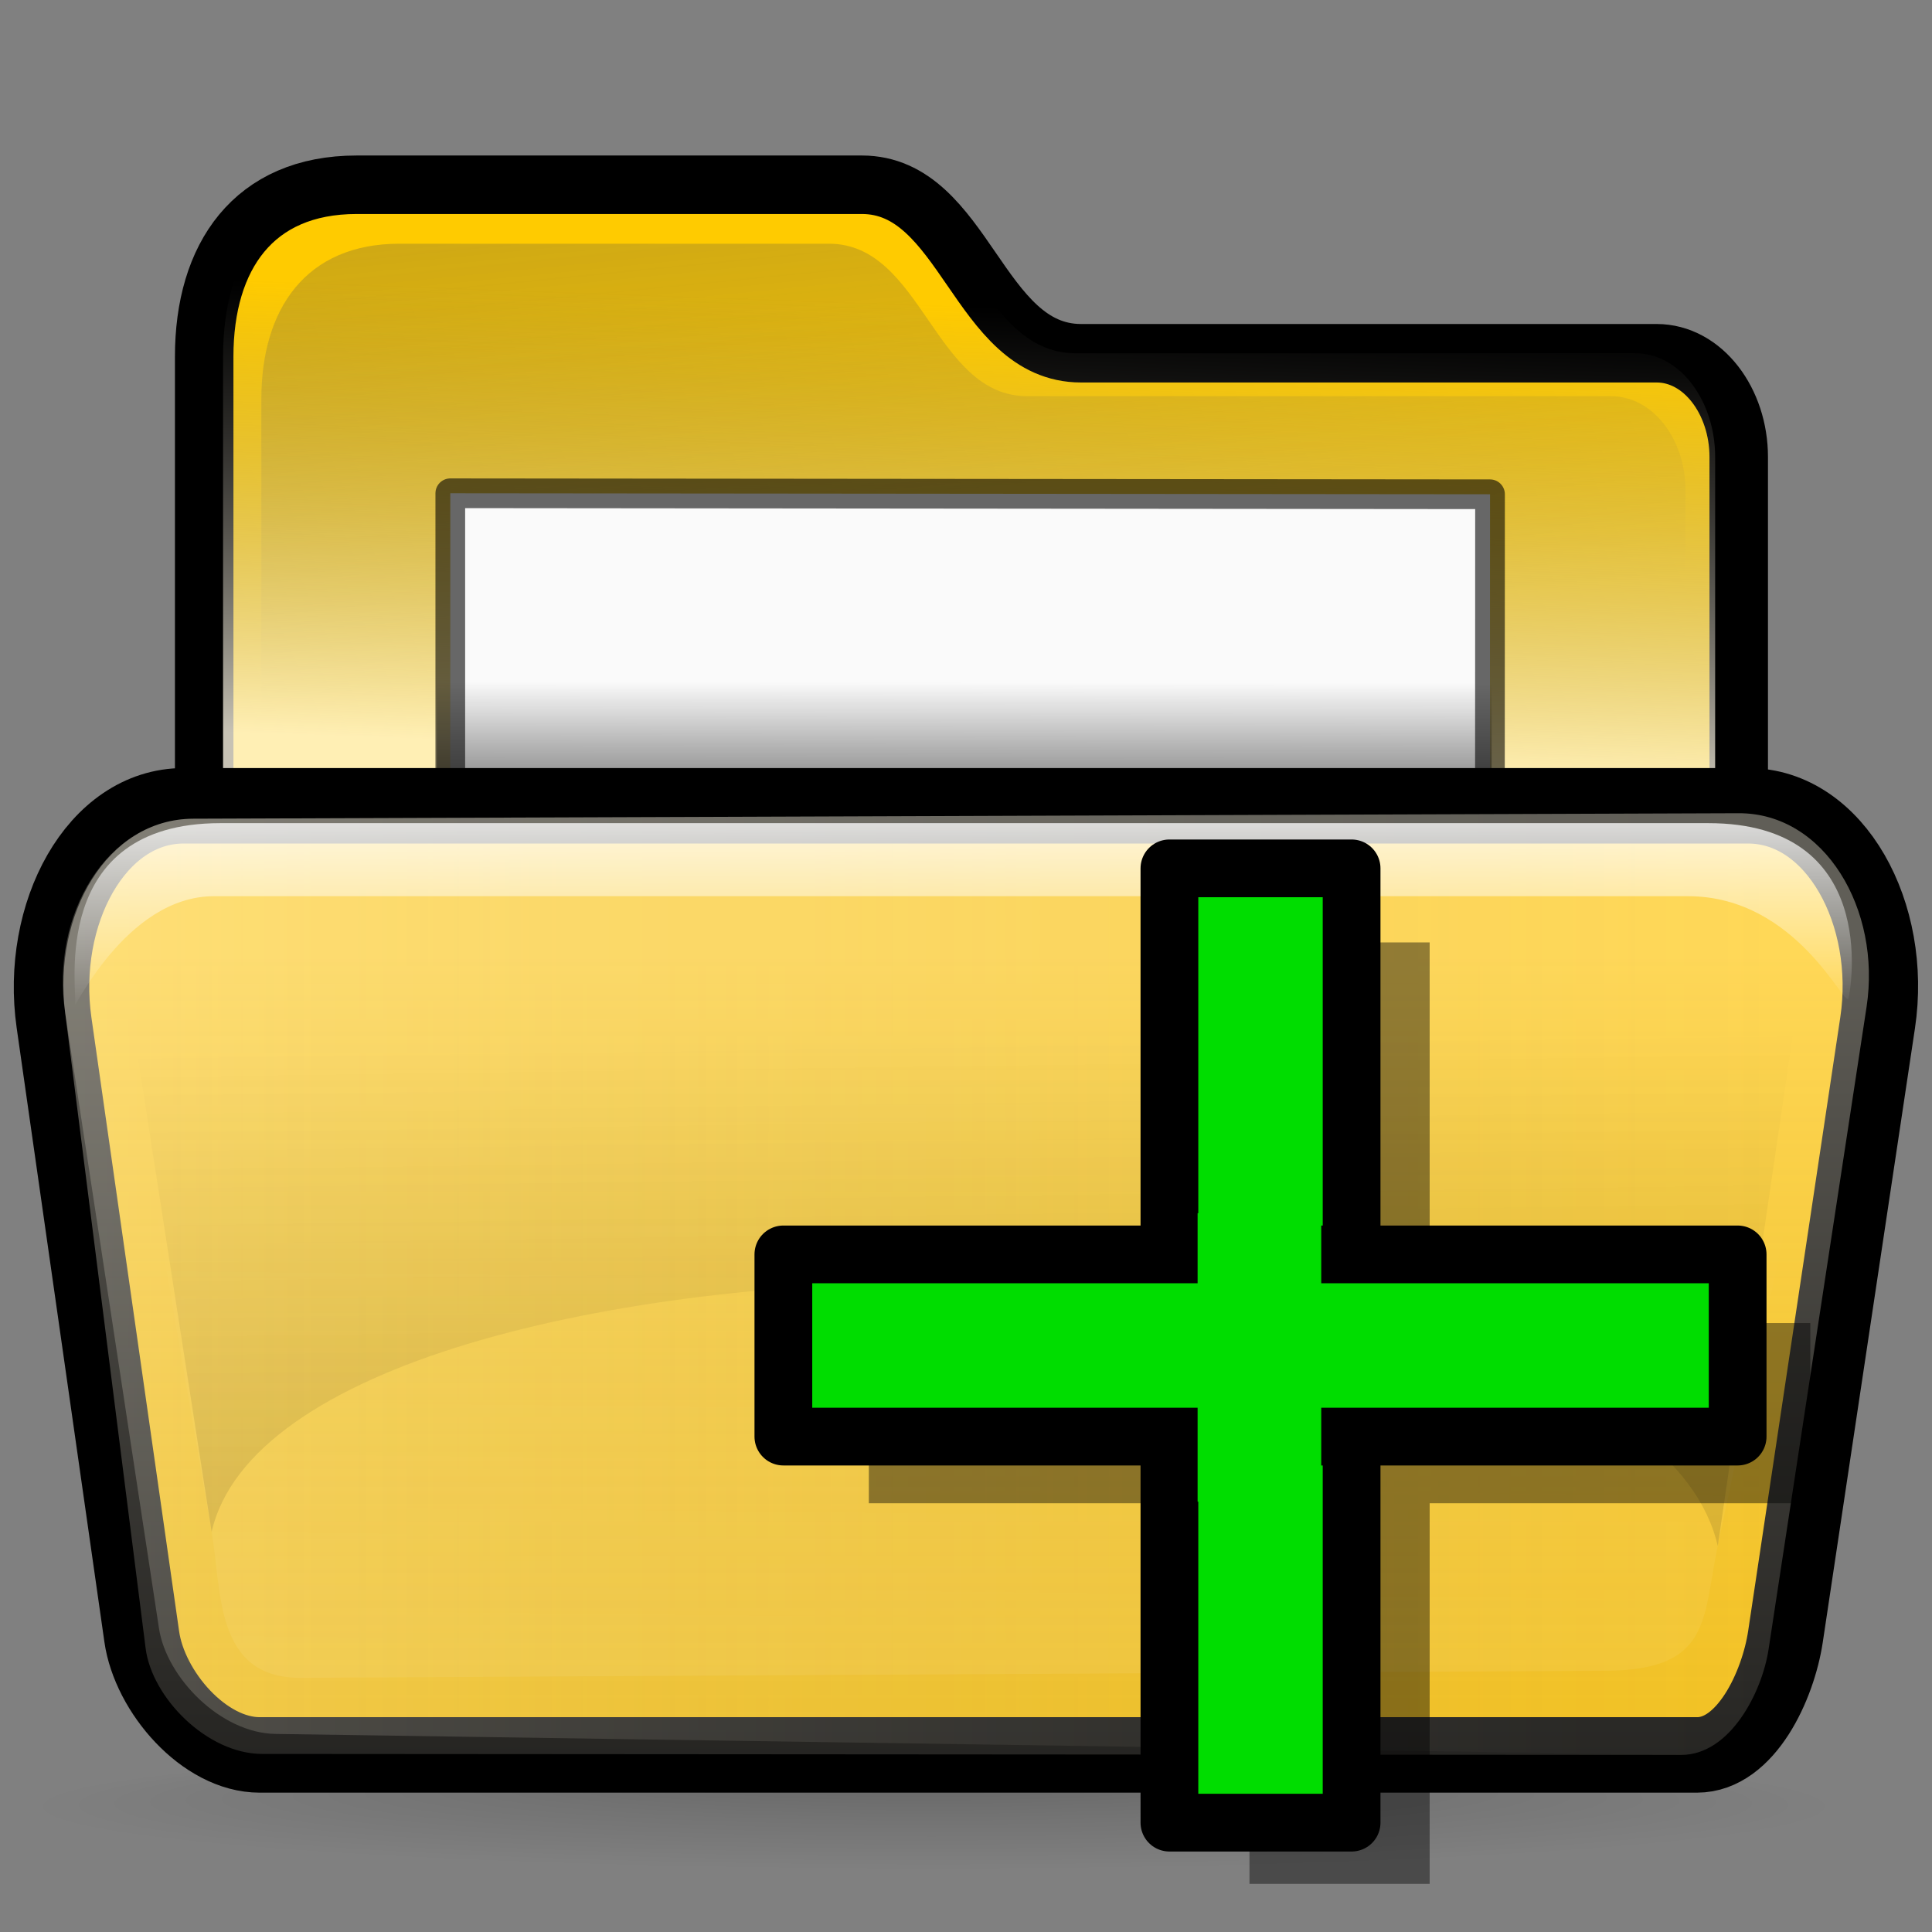 <?xml version="1.0" encoding="UTF-8" standalone="no"?>
<!DOCTYPE svg PUBLIC "-//W3C//DTD SVG 20010904//EN"
"http://www.w3.org/TR/2001/REC-SVG-20010904/DTD/svg10.dtd">
<!-- Created with Inkscape (http://www.inkscape.org/) -->
<!-- 
Created By Andrew Fitzsimon.
Much of this document has been manually cleaned and crafted in a text editor so that only the colour definitions and basic presentation related data remain in the XML. 
Changes to this document may compromise the structure of this palette.
-->
<svg
   sodipodi:docbase="/usr/share/icons/dlg-etiquette/scalable/stock"
   sodipodi:docname="folder_new.svg"
   inkscape:version="0.40"
   sodipodi:version="0.32"
   id="Etiquette"
   height="128"
   width="128"
   y="00"
   x="00"
   version="1.0"
   xmlns="http://www.w3.org/2000/svg"
   xmlns:cc="http://web.resource.org/cc/"
   xmlns:inkscape="http://www.inkscape.org/namespaces/inkscape"
   xmlns:sodipodi="http://sodipodi.sourceforge.net/DTD/sodipodi-0.dtd"
   xmlns:rdf="http://www.w3.org/1999/02/22-rdf-syntax-ns#"
   xmlns:dc="http://purl.org/dc/elements/1.1/"
   xmlns:xlink="http://www.w3.org/1999/xlink">
  <rect width="100%" height="100%" fill="#808080" stroke="none"/>
  <sodipodi:namedview
     gridempopacity="0"
     gridempcolor="#3f3fff"
     gridempspacing="14"
     gridopacity="0"
     gridcolor="#ffffff"
     inkscape:grid-bbox="false"
     showborder="true"
     gridtolerance="40pt"
     inkscape:grid-points="false"
     gridoriginx="0pt"
     gridoriginy="0pt"
     gridspacingy="8pt"
     gridspacingx="8pt"
     showgrid="true"
     inkscape:current-layer="Etiquette"
     inkscape:window-y="29"
     inkscape:window-x="172"
     inkscape:window-height="853"
     inkscape:window-width="769"
     inkscape:cy="48.447052"
     inkscape:cx="-45.033096"
     inkscape:zoom="2.0000000"
     inkscape:pageshadow="0"
     inkscape:pageopacity="0.0"
     borderopacity="1.0"
     bordercolor="#666666"
     pagecolor="#ffffff"
     id="base" />
  <defs
     id="Gradients"><linearGradient
   id="linearGradient92"
   inkscape:collect="always">
  <stop
     id="stop93"
     offset="0"
     style="stop-color:#000000;stop-opacity:1;" />
  <stop
     id="stop94"
     offset="1"
     style="stop-color:#000000;stop-opacity:0;" />
</linearGradient>
<linearGradient
   id="3DShadowGradient">
  <stop
     id="stop3933"
     offset="0"
     style="stop-color:#565248;stop-opacity:0.5;" />
  <stop
     id="stop3934"
     offset="1"
     style="stop-color:#565248;stop-opacity:0;" />
</linearGradient>
<radialGradient
   r="56.143"
   fy="142.81"
   fx="25.459"
   cy="175.835"
   cx="25.912"
   gradientUnits="userSpaceOnUse"
   id="radialGradient2970"
   xlink:href="#MaterialSoftShadow"
   inkscape:collect="always" />
<linearGradient
   id="Basic3DDarkGradient">
  <stop
     id="stop3929"
     offset="0"
     style="stop-color:#fff9e7;stop-opacity:0.78;" />
  <stop
     id="stop3930"
     offset="1"
     style="stop-color:#807d74;stop-opacity:0;" />
</linearGradient>
<linearGradient
   id="MaterialSoftShadow">
  <stop
     id="stop2619"
     offset="0"
     style="stop-color:#000000;stop-opacity:0.215;" />
  <stop
     id="stop2621"
     offset="0.5"
     style="stop-color:#000000;stop-opacity:0.098;" />
  <stop
     id="stop2620"
     offset="1"
     style="stop-color:#000000;stop-opacity:0;" />
</linearGradient>
<linearGradient
   id="WhiteTransparent">
  <stop
     id="stopWhiteFull"
     offset="0"
     style="stop-color:#ffffff;stop-opacity:1;" />
  <stop
     id="stopWhiteTransparent"
     offset="1"
     style="stop-color:#ffffff;stop-opacity:0;" />
</linearGradient>
<linearGradient
   y2="207.165"
   x2="26.889"
   y1="160.475"
   x1="26.846"
   gradientTransform="matrix(3.18,0,0,0.346,-3.049,-4.712)"
   gradientUnits="userSpaceOnUse"
   id="linearGradient10409"
   xlink:href="#WhiteTransparent"
   inkscape:collect="always" />
<linearGradient
   y2="124.185"
   x2="78.711"
   y1="124.185"
   x1="3.398"
   gradientTransform="matrix(1.532,0,0,0.719,-3.049,-5.176)"
   gradientUnits="userSpaceOnUse"
   id="linearGradient10415"
   xlink:href="#Basic3DDarkGradient"
   inkscape:collect="always" />
<linearGradient
   y2="23.748"
   x2="65.807"
   y1="58.259"
   x1="64.216"
   gradientTransform="matrix(1.119,0,0,0.869,1.624,-1.421085e-14)"
   gradientUnits="userSpaceOnUse"
   id="linearGradient10421"
   xlink:href="#Basic3DDarkGradient"
   inkscape:collect="always" />
<linearGradient
   gradientUnits="userSpaceOnUse"
   y2="148.938"
   x2="41.34"
   y1="235.005"
   x1="38.307"
   gradientTransform="matrix(1.912,0,0,0.576,-3.049,-5.176)"
   id="linearGradient194"
   xlink:href="#WhiteTransparent"
   inkscape:collect="always" />
<linearGradient
   gradientUnits="userSpaceOnUse"
   y2="52.618"
   x2="59.674"
   y1="-6.464"
   x1="51.691"
   gradientTransform="matrix(1.223,0,0,0.9,-3.049,-5.176)"
   id="linearGradient198"
   xlink:href="#3DShadowGradient"
   inkscape:collect="always" />
<linearGradient
   gradientUnits="userSpaceOnUse"
   y2="85.135"
   x2="34.19"
   y1="113.743"
   x1="34.063"
   gradientTransform="scale(1.885,0.531)"
   id="linearGradient225"
   xlink:href="#linearGradient92"
   inkscape:collect="always" />
<linearGradient
   y2="253.638"
   x2="55.407"
   y1="92.17"
   x1="55.407"
   gradientTransform="scale(1.46,0.685)"
   gradientUnits="userSpaceOnUse"
   id="linearGradient102"
   xlink:href="#Basic3DDarkGradient"
   inkscape:collect="always" />
<linearGradient
   y2="125.368"
   x2="33.548"
   y1="237.152"
   x1="38.522"
   gradientTransform="scale(1.823,0.549)"
   gradientUnits="userSpaceOnUse"
   id="linearGradient866"
   xlink:href="#MaterialSoftShadow"
   inkscape:collect="always" />
<defs
   id="defs185">
  <linearGradient
     id="XMLID_1_"
     gradientUnits="userSpaceOnUse"
     x1="183.607"
     y1="8.897"
     x2="58.777"
     y2="191.462">
    <stop
       offset="0"
       style="stop-color:#FFFFFF"
       id="stop159" />
    <stop
       offset="1"
       style="stop-color:#FF0000"
       id="stop160" />
  </linearGradient>
  <radialGradient
     id="XMLID_2_"
     cx="121.448"
     cy="247.774"
     r="163.827"
     fx="121.448"
     fy="247.774"
     gradientUnits="userSpaceOnUse">
    <stop
       offset="0"
       style="stop-color:#CA002D"
       id="stop166" />
    <stop
       offset="1"
       style="stop-color:#FF0000"
       id="stop167" />
  </radialGradient>
  <radialGradient
     inkscape:collect="always"
     xlink:href="#XMLID_2_"
     id="radialGradient6"
     gradientUnits="userSpaceOnUse"
     cx="121.448"
     cy="247.774"
     fx="121.448"
     fy="247.774"
     r="163.827"
     gradientTransform="matrix(0.922,0,0,0.922,9.953,9.779)" />
</defs>
<sodipodi:namedview
   id="namedview1155"
   inkscape:zoom="5.9833333"
   inkscape:cx="27.857312"
   inkscape:cy="30.989887"
   inkscape:window-width="802"
   inkscape:window-height="538"
   inkscape:window-x="0"
   inkscape:window-y="26"
   inkscape:current-layer="svg153" />
<linearGradient
   inkscape:collect="always"
   xlink:href="#linearGradient1726"
   id="linearGradient1312"
   gradientUnits="userSpaceOnUse"
   gradientTransform="scale(1.023,0.977)"
   x1="-92.667"
   y1="13.852"
   x2="65.537"
   y2="-66.763" />
<linearGradient
   inkscape:collect="always"
   xlink:href="#linearGradient1733"
   id="linearGradient1313"
   gradientUnits="userSpaceOnUse"
   gradientTransform="matrix(1.024,0,0,0.977,-4.156863e-5,1.776356e-14)"
   x1="113.358"
   y1="27.176"
   x2="183.604"
   y2="168.973" />







  <defs
   id="defs1156"><linearGradient
   id="linearGradient1726">
  <stop
   style="stop-color:#fffb00;stop-opacity:1;"
   offset="0"
   id="stop1727" />




  <stop
   style="stop-color:#ff9c00;stop-opacity:1;"
   offset="1"
   id="stop1728" />




</linearGradient>





    
    
    
    <linearGradient
   id="linearGradient1164"
   gradientUnits="userSpaceOnUse"
   x1="183.607"
   y1="8.897"
   x2="58.777"
   y2="191.462">
      <stop
   offset="0"
   style="stop-color:#FFFFFF"
   id="stop1166" />







      <stop
   offset="1"
   style="stop-color:#FF0000"
   id="stop1168" />







    </linearGradient>







    
    <radialGradient
   id="radialGradient1171"
   cx="121.448"
   cy="247.774"
   r="163.827"
   fx="121.448"
   fy="247.774"
   gradientUnits="userSpaceOnUse">
      <stop
   offset="0"
   style="stop-color:#CA002D"
   id="stop1173" />







      <stop
   offset="1"
   style="stop-color:#FF0000"
   id="stop1175" />







    </radialGradient>







    
    
  <radialGradient
   inkscape:collect="always"
   xlink:href="#XMLID_2_"
   id="radialGradient1178"
   gradientUnits="userSpaceOnUse"
   cx="121.448"
   cy="247.774"
   fx="121.448"
   fy="247.774"
   r="163.827"
   gradientTransform="matrix(0.922,0,0,0.922,9.953,9.779)" />






<linearGradient
   inkscape:collect="always"
   xlink:href="#XMLID_1_"
   id="linearGradient7"
   gradientUnits="userSpaceOnUse"
   x1="183.607"
   y1="8.897"
   x2="58.777"
   y2="191.462"
   gradientTransform="matrix(0.922,0,0,0.922,9.953,9.779)" />

















  <defs
   id="defs1745">
    
    
    
    <linearGradient
   id="linearGradient1747"
   gradientUnits="userSpaceOnUse"
   x1="183.607"
   y1="8.897"
   x2="58.777"
   y2="191.462">
      <stop
   offset="0"
   style="stop-color:#FFFFFF"
   id="stop1749" />







      <stop
   offset="1"
   style="stop-color:#FF0000"
   id="stop1751" />







    </linearGradient>







    
    <radialGradient
   id="radialGradient1754"
   cx="121.448"
   cy="247.774"
   r="163.827"
   fx="121.448"
   fy="247.774"
   gradientUnits="userSpaceOnUse">
      <stop
   offset="0"
   style="stop-color:#CA002D"
   id="stop1756" />







      <stop
   offset="1"
   style="stop-color:#FF0000"
   id="stop1758" />







    </radialGradient>







    
    
  <radialGradient
   inkscape:collect="always"
   xlink:href="#XMLID_2_"
   id="radialGradient1761"
   gradientUnits="userSpaceOnUse"
   cx="121.448"
   cy="247.774"
   fx="121.448"
   fy="247.774"
   r="163.827"
   gradientTransform="matrix(0.922,0,0,0.922,9.953,9.779)" />






<linearGradient
   inkscape:collect="always"
   xlink:href="#XMLID_1_"
   id="linearGradient1763"
   gradientUnits="userSpaceOnUse"
   x1="183.607"
   y1="8.897"
   x2="58.777"
   y2="191.462"
   gradientTransform="matrix(0.922,0,0,0.922,9.953,9.779)" />






</defs>







  <sodipodi:namedview
   id="namedview1766"
   inkscape:zoom="5.9833333"
   inkscape:cx="27.857312"
   inkscape:cy="30.989887"
   inkscape:window-width="802"
   inkscape:window-height="538"
   inkscape:window-x="0"
   inkscape:window-y="26"
   inkscape:current-layer="svg153" />







  









  




<linearGradient
   inkscape:collect="always"
   xlink:href="#linearGradient1726"
   id="linearGradient1223"
   gradientUnits="userSpaceOnUse"
   gradientTransform="scale(1.023,0.977)"
   x1="-92.667"
   y1="13.852"
   x2="65.537"
   y2="-66.763" />

<linearGradient
   inkscape:collect="always"
   xlink:href="#linearGradient1733"
   id="linearGradient1224"
   gradientUnits="userSpaceOnUse"
   gradientTransform="scale(1.024,0.977)"
   x1="113.358"
   y1="27.176"
   x2="183.604"
   y2="168.973" />








  <defs
   id="defs1172"><linearGradient
   id="linearGradient1733">
  <stop
   style="stop-color:#ffffff;stop-opacity:0.77;"
   offset="0"
   id="stop1734" />


  <stop
   style="stop-color:#ffffff;stop-opacity:0;"
   offset="1"
   id="stop1735" />


</linearGradient>


<linearGradient
   id="linearGradient1180">
  <stop
   style="stop-color:#fffb00;stop-opacity:1;"
   offset="0"
   id="stop1182" />




  <stop
   style="stop-color:#ff9c00;stop-opacity:1;"
   offset="1"
   id="stop1184" />




</linearGradient>





    
    
    
    <linearGradient
   id="linearGradient1187"
   gradientUnits="userSpaceOnUse"
   x1="183.607"
   y1="8.897"
   x2="58.777"
   y2="191.462">
      <stop
   offset="0"
   style="stop-color:#FFFFFF"
   id="stop1189" />







      <stop
   offset="1"
   style="stop-color:#FF0000"
   id="stop1191" />







    </linearGradient>







    
    <radialGradient
   id="radialGradient1194"
   cx="121.448"
   cy="247.774"
   r="163.827"
   fx="121.448"
   fy="247.774"
   gradientUnits="userSpaceOnUse">
      <stop
   offset="0"
   style="stop-color:#CA002D"
   id="stop1196" />







      <stop
   offset="1"
   style="stop-color:#FF0000"
   id="stop1198" />







    </radialGradient>







    
    
  <radialGradient
   inkscape:collect="always"
   xlink:href="#XMLID_2_"
   id="radialGradient1201"
   gradientUnits="userSpaceOnUse"
   cx="121.448"
   cy="247.774"
   fx="121.448"
   fy="247.774"
   r="163.827"
   gradientTransform="matrix(0.922,0,0,0.922,9.953,9.779)" />






<linearGradient
   inkscape:collect="always"
   xlink:href="#XMLID_1_"
   id="linearGradient1203"
   gradientUnits="userSpaceOnUse"
   x1="183.607"
   y1="8.897"
   x2="58.777"
   y2="191.462"
   gradientTransform="matrix(0.922,0,0,0.922,9.953,9.779)" />






<linearGradient
   inkscape:collect="always"
   xlink:href="#linearGradient1726"
   id="linearGradient1205"
   gradientTransform="scale(1.023,0.977)"
   x1="-92.667"
   y1="13.852"
   x2="65.537"
   y2="-66.763"
   gradientUnits="userSpaceOnUse" />





</defs>







  <sodipodi:namedview
   id="namedview1210"
   inkscape:zoom="2.9916667"
   inkscape:cx="33.874507"
   inkscape:cy="60.440372"
   inkscape:window-width="640"
   inkscape:window-height="538"
   inkscape:window-x="0"
   inkscape:window-y="26"
   inkscape:current-layer="svg153"
   showguides="true"
   inkscape:guide-bbox="true" />







  









  













</defs>







  <sodipodi:namedview
   id="namedview1280"
   inkscape:zoom="2.1154278"
   inkscape:cx="-5.5770956"
   inkscape:cy="46.649907"
   inkscape:window-width="640"
   inkscape:window-height="538"
   inkscape:window-x="318"
   inkscape:window-y="209"
   inkscape:current-layer="svg153"
   showguides="true"
   inkscape:guide-bbox="true" />







  









  
























</defs>
  <path
     transform="matrix(1.062,0,0,7.393471e-2,34.349,106.702)"
     d="M 82.055 175.835 A 56.143 56.143 0 1 1  -30.231,175.835 A 56.143 56.143 0 1 1  82.055 175.835 z"
     sodipodi:ry="56.143108"
     sodipodi:rx="56.143108"
     sodipodi:cy="175.83524"
     sodipodi:cx="25.912205"
     id="path10398"
     style="fill:url(#radialGradient2970);fill-opacity:1;fill-rule:evenodd;stroke-width:1pt"
     sodipodi:type="arc" />
  <path
     sodipodi:nodetypes="cczzzzzcc"
     id="path10399"
     d="M 13.528,89.021 L 13.528,23.621 C 13.528,17.012 16.786,12.24 23.633,12.24 L 57.1,12.24 C 63.946,12.24 64.777,23.403 71.623,23.403 L 109.749,23.403 C 112.84,23.403 115.195,26.601 115.195,30.275 L 115.195,89.021 L 13.528,89.021 z "
     style="fill:#ffcb00;fill-opacity:1;fill-rule:evenodd;stroke:#000000;stroke-width:3.875;stroke-miterlimit:4;stroke-opacity:1;stroke-dasharray:none;" />
  <path
     sodipodi:nodetypes="cczzzzzcc"
     id="path10401"
     d="M 17.315,85.635 L 17.315,26.447 C 17.315,20.466 20.264,16.147 26.46,16.147 L 54.924,16.147 C 61.12,16.147 61.872,26.25 68.068,26.25 L 106.74,26.25 C 109.537,26.25 111.669,29.144 111.669,32.469 L 111.669,85.635 L 17.315,85.635 z "
     style="fill:url(#linearGradient198);fill-opacity:1;fill-rule:evenodd;stroke:none;stroke-width:1.25;stroke-opacity:0.34" />
  <path
     sodipodi:nodetypes="cczzzzzcc"
     id="path10400"
     d="M 14.778,89.021 L 14.778,23.621 C 14.778,17.012 17.946,12.24 24.603,12.24 L 57.144,12.24 C 63.801,12.24 64.609,23.403 71.266,23.403 L 108.337,23.403 C 111.343,23.403 113.633,26.601 113.633,30.275 L 113.633,89.021 L 14.778,89.021 z "
     style="fill:url(#linearGradient10421);fill-opacity:1;fill-rule:evenodd;stroke:none;stroke-width:1.25;stroke-opacity:1" />
  <path
     sodipodi:nodetypes="ccccc"
     id="path10402"
     d="M 29.833,32.68 L 29.833,109.265 L 98.692,109.265 L 98.718,32.746 L 29.833,32.68 z "
     style="fill:#fafafa;fill-opacity:1;fill-rule:evenodd;stroke:#000000;stroke-width:1.967;stroke-linecap:round;stroke-linejoin:round;stroke-miterlimit:4;stroke-opacity:0.588" />
  <path
     sodipodi:nodetypes="ccccc"
     id="path10424"
     d="M 28.94,37.015 L 28.94,56.69 L 98.816,56.69 L 98.842,37.032 L 28.94,37.015 z "
     style="fill:url(#linearGradient225);fill-opacity:1;fill-rule:evenodd;stroke:none;stroke-width:1.49;stroke-linecap:round;stroke-linejoin:round;stroke-miterlimit:4;stroke-opacity:0.588" />
  <path
     sodipodi:nodetypes="czzzzzzzz"
     id="path10403"
     d="M 3.58,67.752 L 9.392,108.434 C 9.915,112.09 13.522,116.268 17.204,116.268 L 112.433,116.268 C 115.687,116.268 117.807,111.662 118.291,108.434 L 124.399,67.752 C 125.477,60.569 121.613,53.386 115.813,53.386 L 12.166,53.386 C 6.366,53.386 2.553,60.562 3.58,67.752 z "
     style="fill:#ffc300;fill-opacity:1;fill-rule:evenodd;stroke:#000000;stroke-width:5;stroke-miterlimit:4;stroke-opacity:1;stroke-dasharray:none;" />
  <path
     sodipodi:nodetypes="czzzzzzzz"
     id="path10404"
     d="M 4.315,67.077 L 10.532,107.879 C 11.03,111.145 14.612,114.822 18.249,114.877 L 111.386,116.268 C 114.6,116.316 116.732,112.16 117.173,109.27 L 123.665,66.711 C 124.646,60.279 120.913,53.857 115.183,53.878 L 12.797,54.243 C 7.067,54.264 3.336,60.653 4.315,67.077 z "
     style="opacity:0.283;fill:url(#linearGradient10415);fill-opacity:1;fill-rule:evenodd;stroke:none;stroke-width:1.394;stroke-miterlimit:4;stroke-opacity:0.314" />
  <path
     sodipodi:nodetypes="czzzzzzzz"
     id="path101"
     d="M 4.315,67.077 L 9.648,109.204 C 10.063,112.483 13.728,116.2 17.365,116.202 L 111.386,116.268 C 114.6,116.27 116.732,112.16 117.173,109.27 L 123.665,66.711 C 124.646,60.279 120.913,53.857 115.183,53.878 L 12.797,54.243 C 7.067,54.264 3.499,60.63 4.315,67.077 z "
     style="opacity:0.484;fill:url(#linearGradient102);fill-opacity:1;fill-rule:evenodd;stroke:none;stroke-width:1.394;stroke-miterlimit:4;stroke-opacity:0.48" />
  <path
     sodipodi:nodetypes="czzzzcc"
     id="path10405"
     d="M 10.033,78.4 L 14.021,101.488 C 14.702,105.431 14.206,111.192 19.941,111.161 L 106.4,110.691 C 113.405,110.653 112.794,107.22 113.807,102.425 L 118.865,78.487 L 10.033,78.4 z "
     style="opacity:0.113;fill:url(#linearGradient194);fill-opacity:1;fill-rule:evenodd;stroke-width:1pt" />
  <path
     sodipodi:nodetypes="czzzzzz"
     id="path10407"
     d="M 4.968,66.485 C 4.782,67.292 8.265,59.376 14.172,59.376 L 111.837,59.376 C 119.103,59.376 122.282,66.95 122.469,66.144 C 122.655,65.337 124.489,54.536 113.182,54.536 L 14.596,54.536 C 3.15,54.536 5.155,65.679 4.968,66.485 z "
     style="fill:url(#linearGradient10409);fill-opacity:1;fill-rule:evenodd;stroke-width:0.904pt" />
  <path
     sodipodi:nodetypes="czzzzzzzz"
     id="path99"
     d="M 3.58,67.752 L 9.392,108.434 C 9.915,112.09 13.522,116.268 17.204,116.268 L 112.433,116.268 C 115.687,116.268 117.807,111.662 118.291,108.434 L 124.399,67.752 C 125.477,60.569 121.613,53.386 115.813,53.386 L 12.166,53.386 C 6.366,53.386 2.553,60.562 3.58,67.752 z "
     style="fill:none;fill-opacity:1;fill-rule:evenodd;stroke:none;stroke-width:2.623;stroke-miterlimit:4;stroke-opacity:1" />
  <path
     sodipodi:nodetypes="ccccc"
     id="path864"
     d="M 8.801,67.9 L 14.021,101.488 C 19.052,79.461 108.365,78.977 113.807,102.425 L 118.865,67.987 L 8.801,67.9 z "
     style="fill:url(#linearGradient866);fill-opacity:1.0;fill-rule:evenodd;stroke-width:1pt" />
  <g
     id="Layer_2"
     style="stroke:#000000;"
     transform="translate(-314.375,-124.688)">
    <path
       d="M 256,256 L 0,256 L 0,0 L 256,0 L 256,256 z "
       id="path183"
       style="fill:none;stroke:none" />
  </g>
  <path
     style="fill:#000000;fill-opacity:0.422;stroke:none;stroke-width:4.747;stroke-linejoin:round;stroke-miterlimit:4;stroke-dashoffset:0;stroke-opacity:1;"
     d="M 82.781,62.438 L 82.781,87.656 L 57.562,87.656 L 57.562,99.594 L 82.781,99.594 L 82.781,124.812 L 94.719,124.812 L 94.719,99.594 L 119.938,99.594 L 119.938,87.656 L 94.719,87.656 L 94.719,62.438 L 82.781,62.438 z "
     id="path1240" />
  <g
     id="g1282"
     transform="matrix(0.969,0,0,0.969,-254.106,-142.866)"
     style="stroke:#000000;">
    <path
   d="M 256,256 L 0,256 L 0,0 L 256,0 L 256,256 z "
   id="path1284"
   style="fill:none;stroke:none" />







  </g>
  <g
     id="g1776"
     style="stroke:#000000;"
     transform="translate(-263.75,-158.75)">
    <path
   d="M 256,256 L 0,256 L 0,0 L 256,0 L 256,256 z "
   id="path1778"
   style="fill:none;stroke:none" />







  </g>
  <g
     id="g1296"
     transform="matrix(0.806,0,0,0.806,106.502,-47.648)">
  <path
   style="fill:#00dd00;fill-opacity:1;stroke:#000000;stroke-width:4.747;stroke-linejoin:round;stroke-miterlimit:4;stroke-dashoffset:0;stroke-opacity:1"
   d="M -36.011,130.496 L -21.036,130.496 L -21.036,208.936 L -36.011,208.936 L -36.011,130.496 z "
   id="path1298" />






  <path
   style="fill:#00dd00;fill-opacity:1;stroke:#000000;stroke-width:4.747;stroke-linejoin:round;stroke-miterlimit:4;stroke-dashoffset:0;stroke-opacity:1"
   d="M 10.696,162.228 L 10.696,177.203 L -67.744,177.203 L -67.744,162.228 L 10.696,162.228 z "
   id="path1300" />






  <rect
   style="fill:#00dd00;fill-opacity:1;stroke:none;stroke-width:4.747;stroke-linejoin:round;stroke-miterlimit:4;stroke-dashoffset:0;stroke-opacity:1"
   id="rect1302"
   width="10.162"
   height="23.71"
   x="-33.694"
   y="158.841" />






</g>
  <g
     id="g1212"
     transform="matrix(0.969,0,0,0.969,-505.086,-142.866)"
     style="stroke:#000000;">
    <path
   d="M 256,256 L 0,256 L 0,0 L 256,0 L 256,256 z "
   id="path1214"
   style="fill:none;stroke:none" />







  </g>
</svg>
